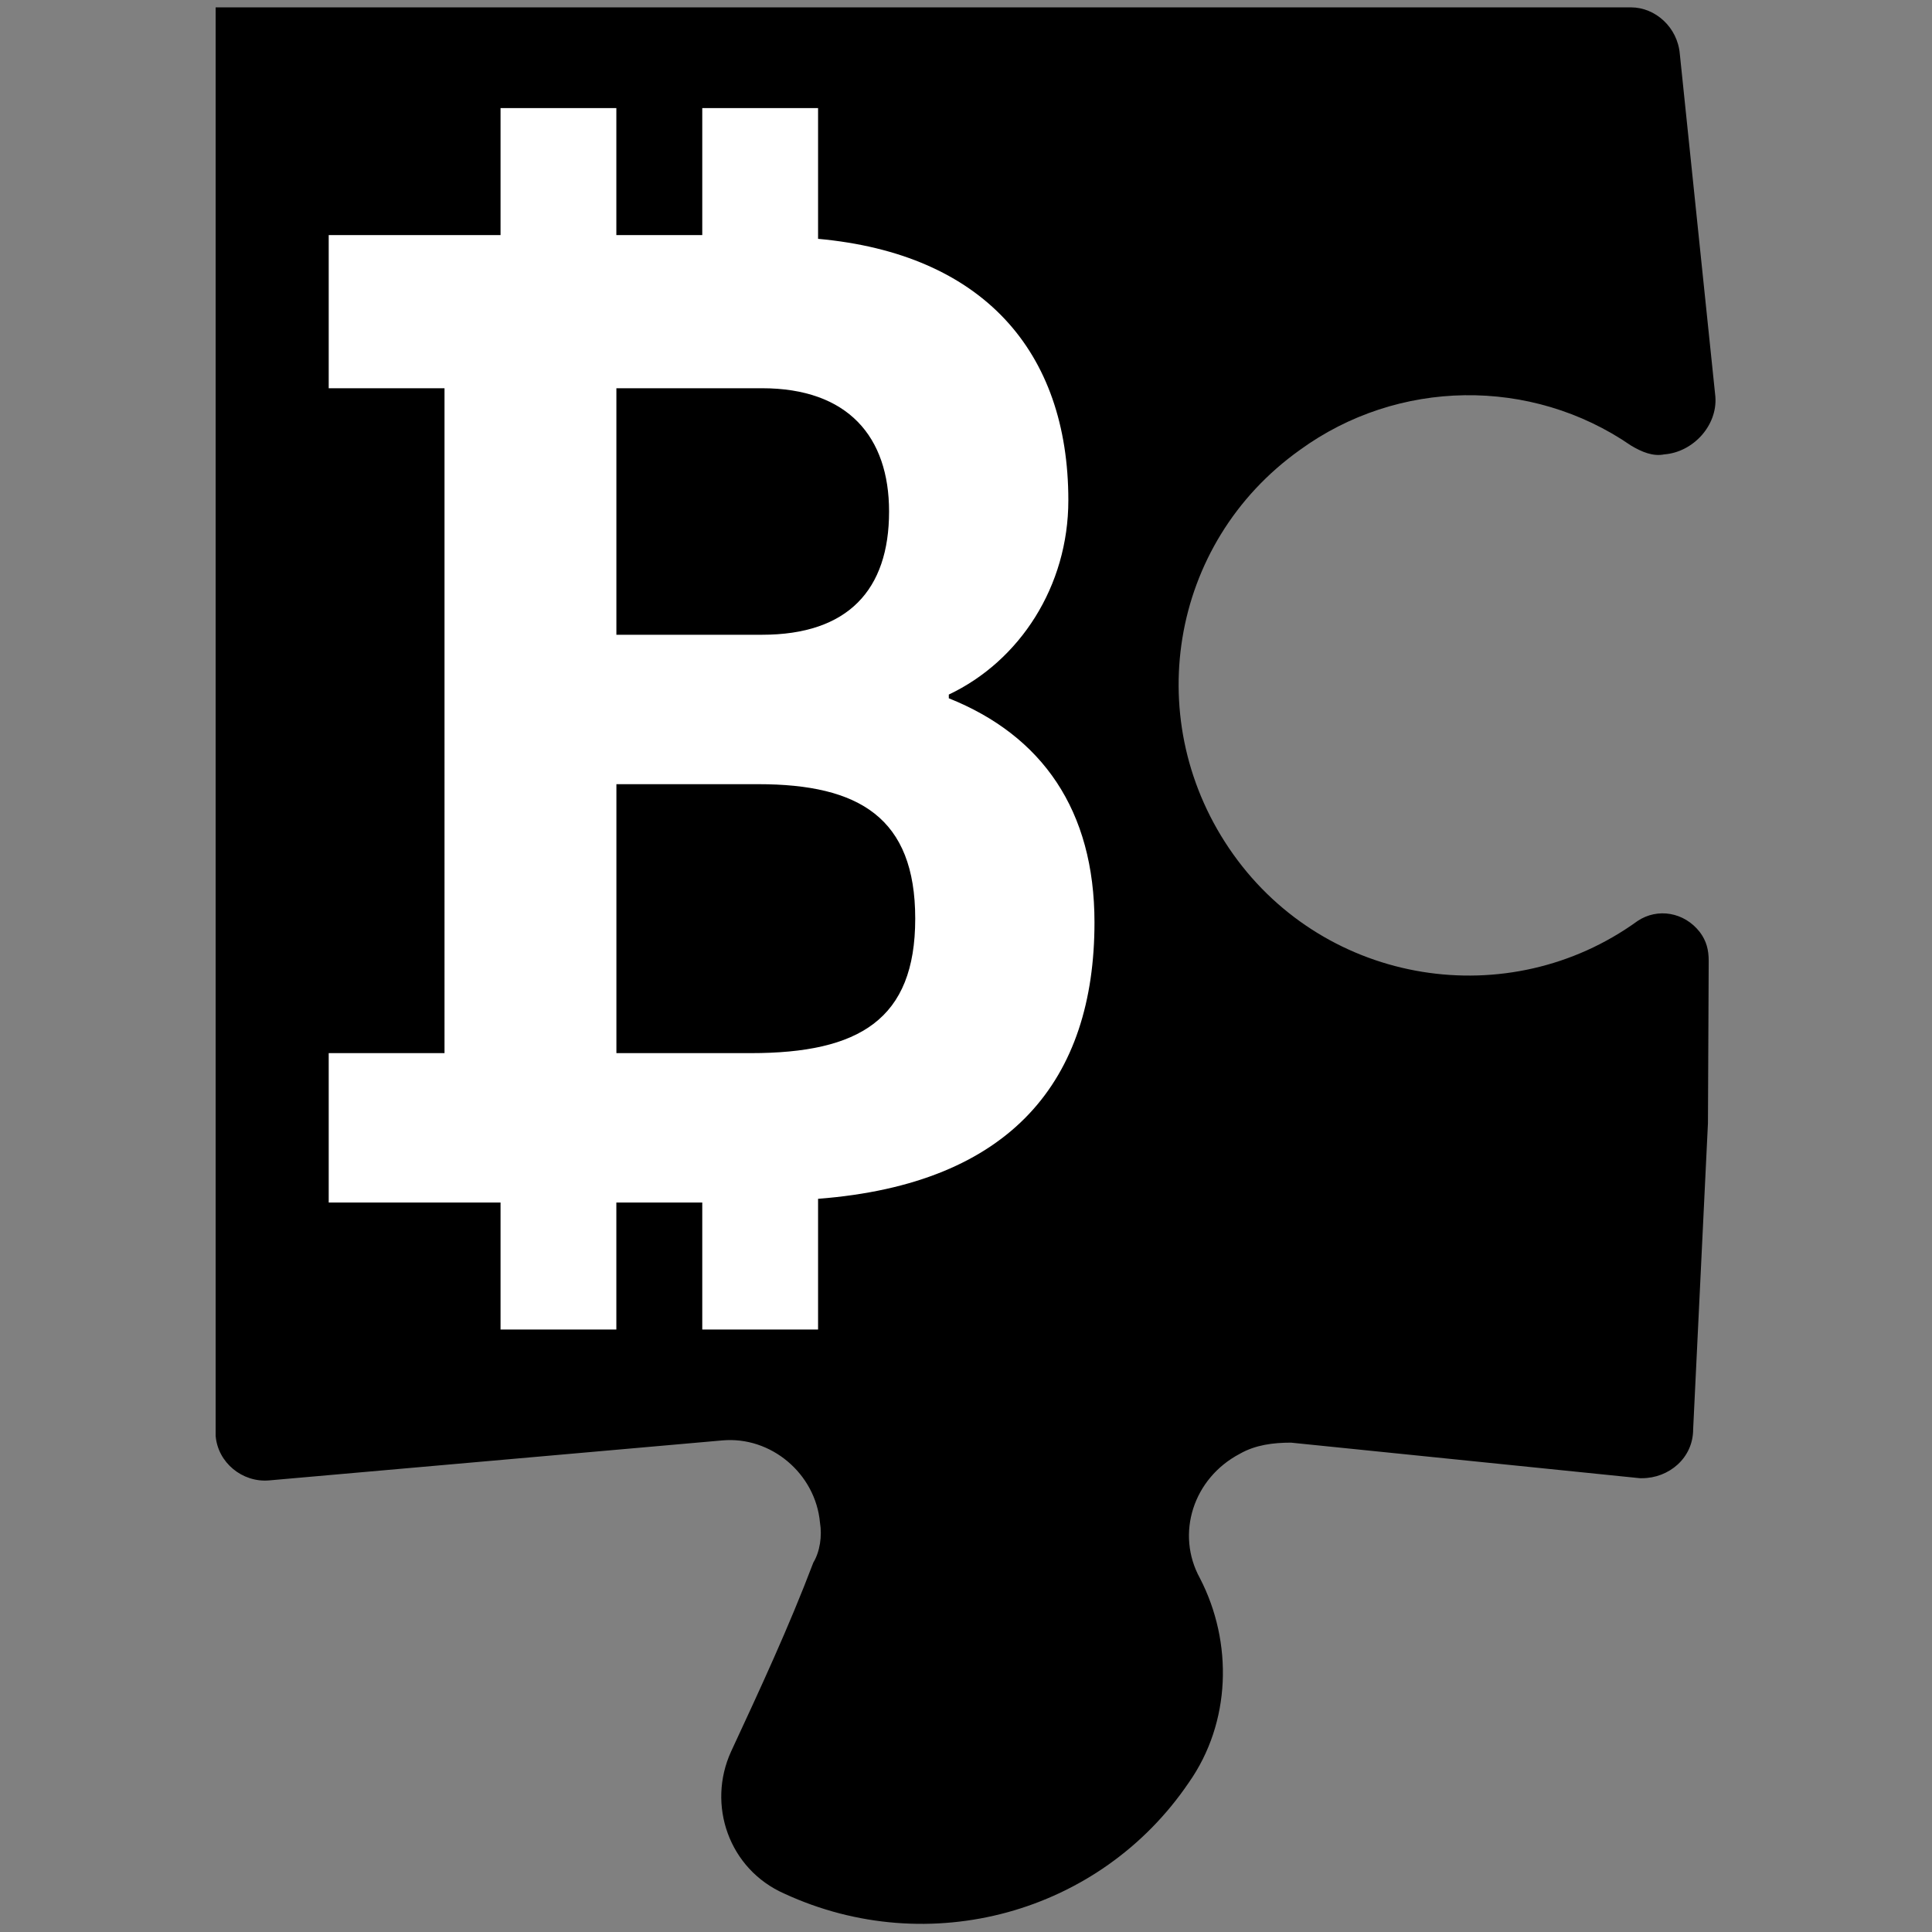 <?xml version="1.0" encoding="UTF-8" standalone="no"?>
<!-- Created with Inkscape (http://www.inkscape.org/) -->

<svg
   xmlns:dc="http://purl.org/dc/elements/1.1/"
   xmlns:cc="http://creativecommons.org/ns#"
   xmlns:rdf="http://www.w3.org/1999/02/22-rdf-syntax-ns#"
   xmlns:svg="http://www.w3.org/2000/svg"
   xmlns="http://www.w3.org/2000/svg"
   xmlns:xlink="http://www.w3.org/1999/xlink"
   xmlns:sodipodi="http://sodipodi.sourceforge.net/DTD/sodipodi-0.dtd"
   xmlns:inkscape="http://www.inkscape.org/namespaces/inkscape"
   width="100mm"
   height="100mm"
   viewBox="0 0 100 100"
   version="1.1"
   id="svg8"
   inkscape:version="0.92.1 r15371"
   sodipodi:docname="shamir_wallet_logo.sv.svg">
  <rect x="0" y="0" width="100" height="100" fill="#808080" stroke="none"/>
  <defs
     id="defs2">
    <clipPath
       clipPathUnits="userSpaceOnUse"
       id="clipPath3866">
      <use
         x="0"
         y="0"
         xlink:href="#g3862"
         id="use3868"
         width="100%"
         height="100%" />
    </clipPath>
  </defs>
  <sodipodi:namedview
     id="base"
     pagecolor="#ffffff"
     bordercolor="#666666"
     borderopacity="1.0"
     inkscape:pageopacity="0.0"
     inkscape:pageshadow="2"
     inkscape:zoom="1.4219465"
     inkscape:cx="178.37549"
     inkscape:cy="242.83687"
     inkscape:document-units="mm"
     inkscape:current-layer="layer2"
     showgrid="false"
     showguides="false"
     inkscape:window-width="1289"
     inkscape:window-height="1080"
     inkscape:window-x="1973"
     inkscape:window-y="0"
     inkscape:window-maximized="0" />
  <g
     inkscape:groupmode="layer"
     id="layer2"
     inkscape:label="Layer 2">
    <g
       style="display:inline;fill:#000000"
       id="g3751"
       transform="matrix(0,1.15,1.15,0,-8.503,-6.174)">
      <g
         id="g3738">
        <g
           id="g3736">
          <path
             id="path3734"
             d="m 48.62,84.3 c -0.5,0 -0.9,-0.1 -1.3,-0.4 -0.9,-0.7 -1.1,-1.9 -0.5,-2.8 4.2,-5.8 2.9,-14 -3,-18.2 -5.9,-4.2 -14,-2.9 -18.2,3 -3.2,4.4 -3.3,10.4 -0.2,14.9 0.3,0.5 0.5,1 0.4,1.5 -0.1,1.3 -1.3,2.4 -2.6,2.3 L 7.8,83 C 6.6,82.9 5.7,81.9 5.7,80.8 V 17.1 H 69.8 70 c 1.2,0.1 2.1,1.2 2,2.4 l -1.8,20.4 c -0.2,2.2 1.5,4.2 3.7,4.4 0.6,0.1 1.3,0 1.8,-0.3 2.9,-1.1 5.7,-2.4 8.5,-3.7 v 0 c 2.4,-1.1 5.3,-0.1 6.4,2.4 3,6.5 0.9,14.2 -5,18.2 -2.7,1.9 -6.3,2 -9.2,0.5 -2,-1.1 -4.5,-0.3 -5.6,1.8 -0.4,0.7 -0.5,1.5 -0.5,2.3 l 1.6,15.7 v 0.1 c 0,1.2 -0.9,2.3 -2.2,2.3 l -13.776,0.666 z"
             inkscape:connector-curvature="0"
             sodipodi:nodetypes="cccscccccscccccccccccccccsccc" />
        </g>
      </g>
    </g>
    <path
       inkscape:connector-curvature="0"
       d="m 17.014,54.51 h 5.994 V 20.095 H 17.014 v -7.927 h 8.894 V 5.595 h 5.994 v 6.574 h 4.447 V 5.595 h 5.994 v 6.767 c 8.507,0.773 12.954,5.8 12.954,13.534 0,4.447 -2.513,8.314 -6.187,10.054 v 0.193 c 4.834,1.933 7.54,5.8 7.54,11.6 0,8.12 -4.253,13.534 -14.307,14.307 v 6.767 h -5.994 v -6.574 h -4.447 v 6.574 h -5.994 v -6.574 H 17.014 Z"
       id="path3684-2"
       sodipodi:nodetypes="cccccccccccccsccscccccccccc"
       style="fill:#ffffff;stroke-width:1.933"
       mask="none" />
    <g
       id="g3864"
       clip-path="url(#clipPath3866)"
       transform="translate(0.939,0.137)"
       style="fill:#000000">
      <g
         inkscape:label="Clip"
         id="g3862"
         style="fill:#000000">
        <path
           mask="none"
           id="path3682-0"
           d="m 46.433,47.412 c 0,-5.22 -2.9,-6.96 -8.12,-6.96 h -7.347 v 13.921 h 6.96 c 5.607,0 8.507,-1.74 8.507,-6.96 z"
           inkscape:connector-curvature="0"
           style="fill:#000000;stroke-width:1.933" />
        <path
           id="path3680"
           d="m 45.079,26.338 c 0,-3.867 -2.127,-6.38 -6.574,-6.38 h -7.54 v 12.76 h 7.54 c 4.447,0 6.574,-2.32 6.574,-6.38 z"
           inkscape:connector-curvature="0"
           style="fill:#000000;stroke-width:1.933" />
      </g>
    </g>
  </g>
</svg>
